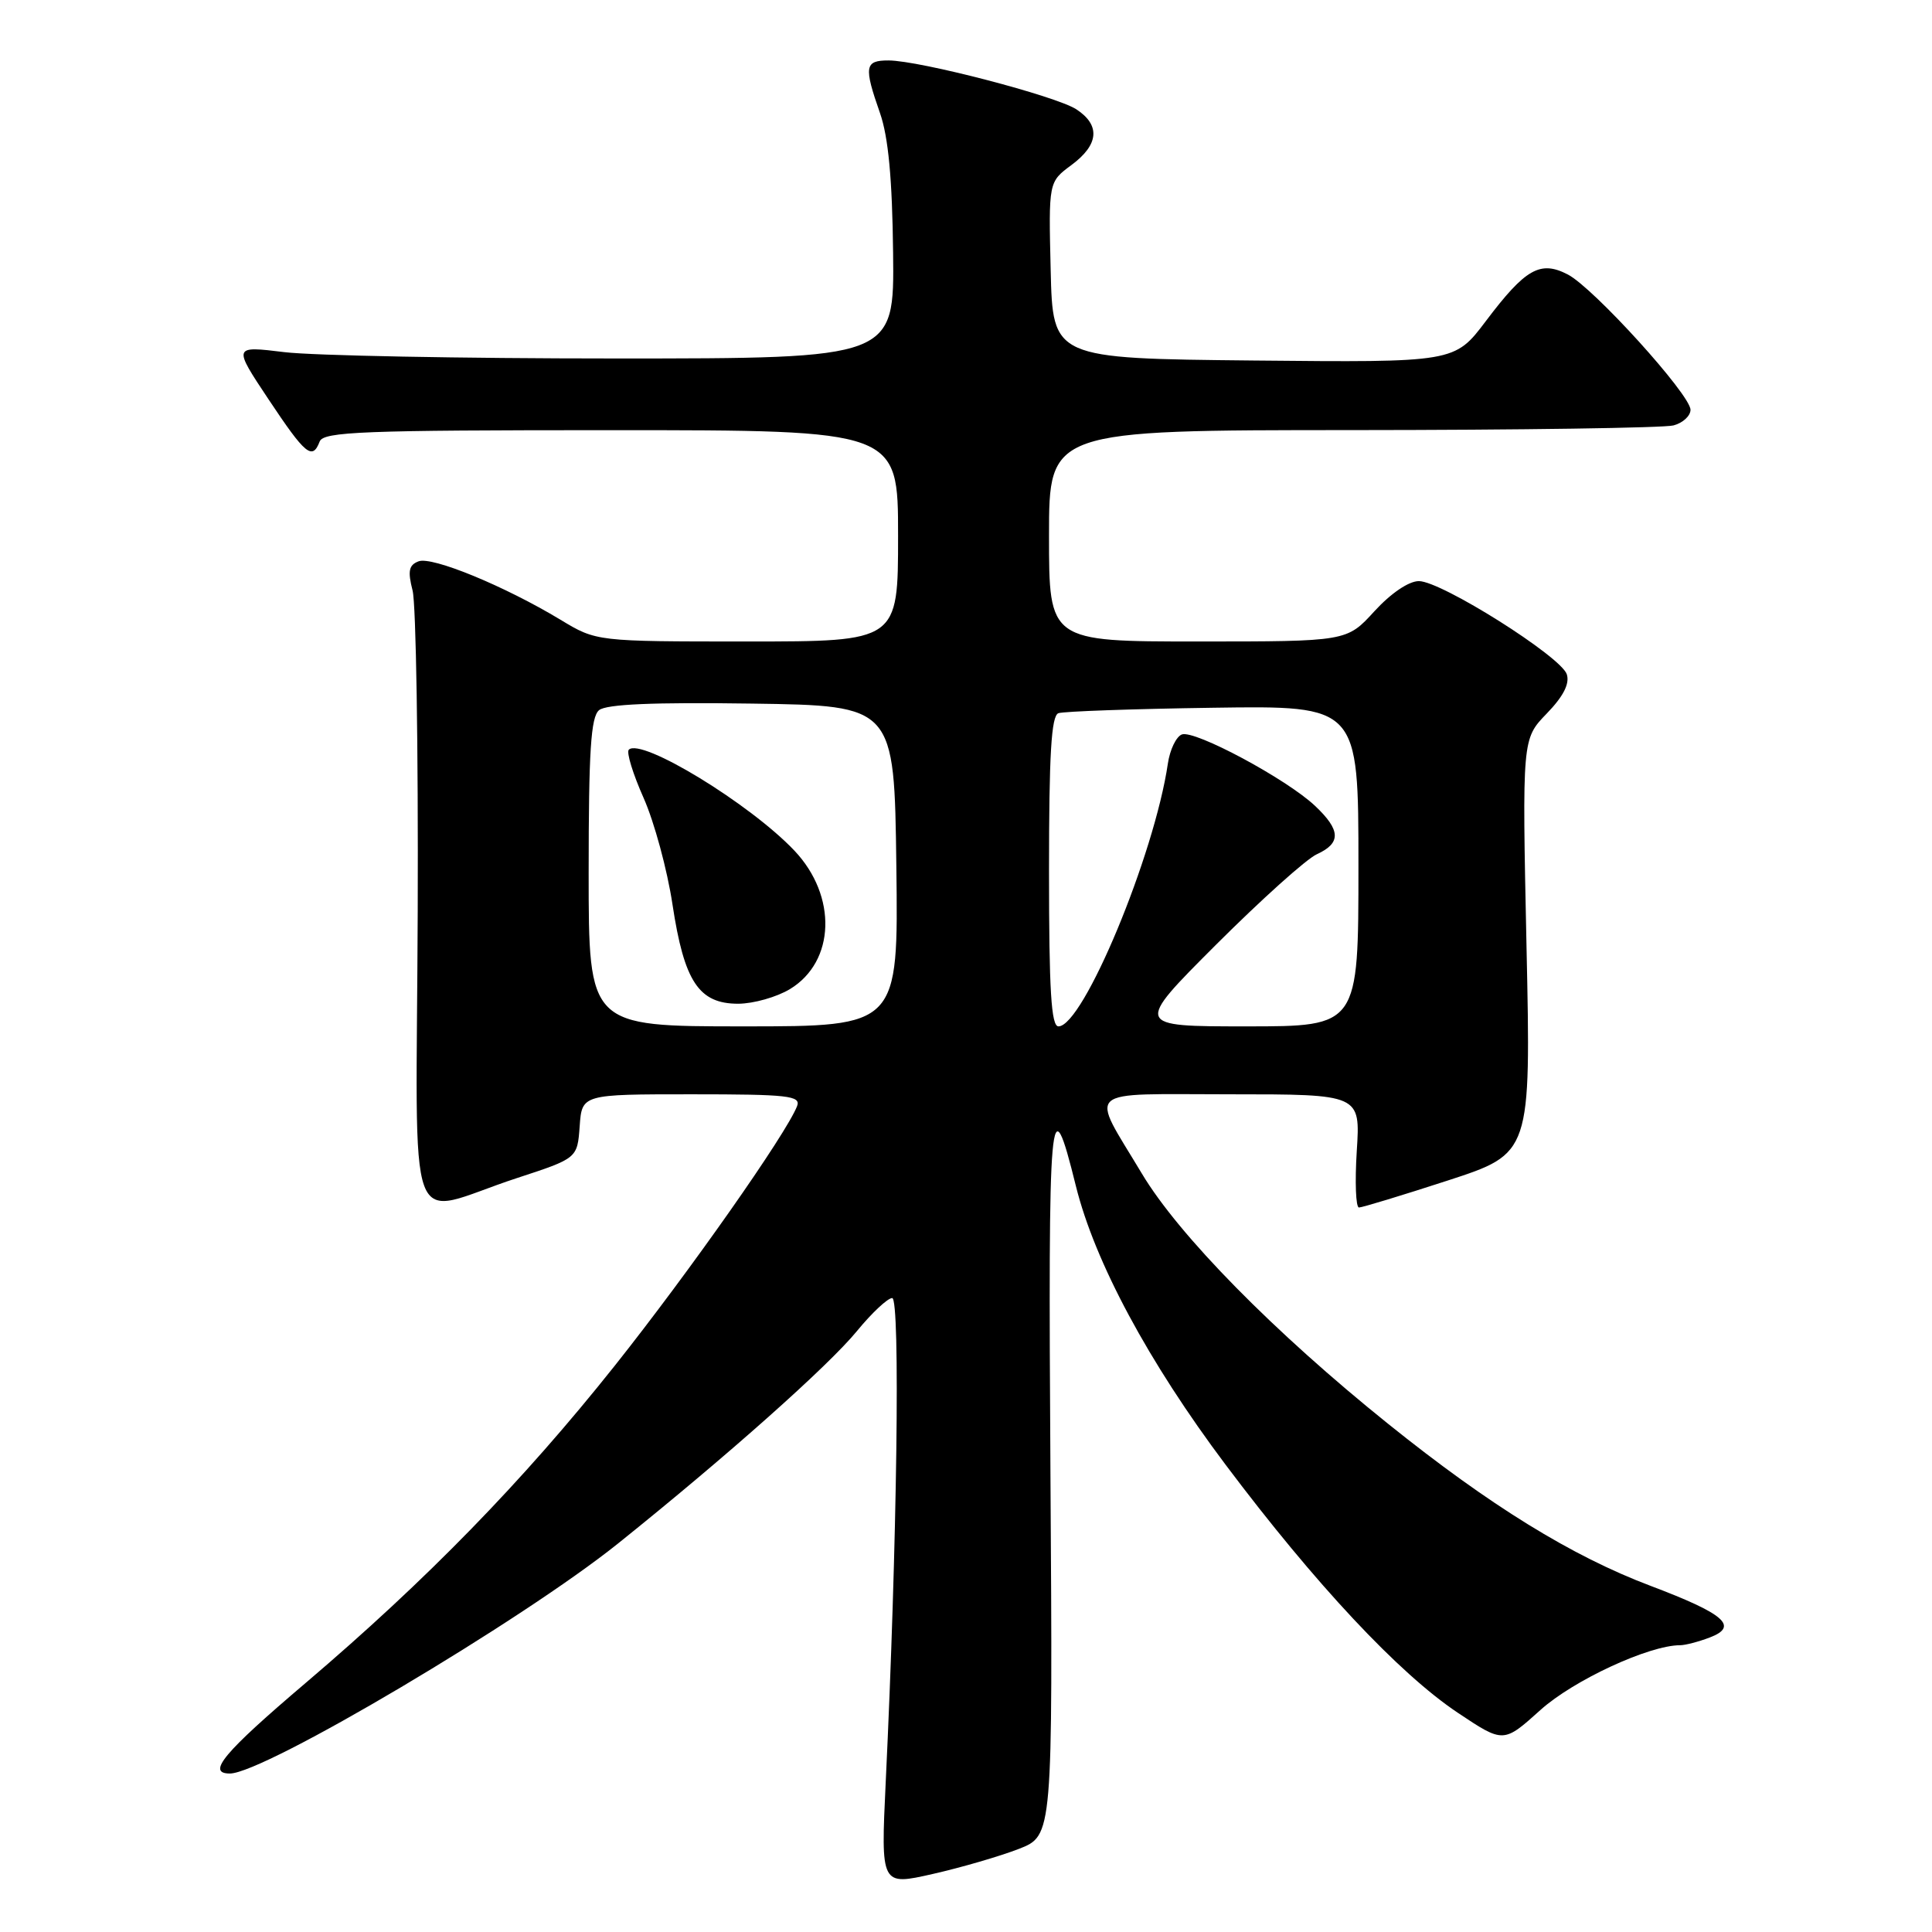<?xml version="1.0" encoding="UTF-8" standalone="no"?>
<!DOCTYPE svg PUBLIC "-//W3C//DTD SVG 1.1//EN" "http://www.w3.org/Graphics/SVG/1.1/DTD/svg11.dtd" >
<svg xmlns="http://www.w3.org/2000/svg" xmlns:xlink="http://www.w3.org/1999/xlink" version="1.1" viewBox="0 0 256 256">
 <g >
 <path fill="currentColor"
d=" M 135.00 244.99 C 139.50 243.23 139.50 243.23 139.19 195.36 C 138.88 146.05 139.12 143.26 142.56 157.15 C 145.06 167.22 152.18 180.48 162.41 194.10 C 174.28 209.90 185.37 221.75 193.18 226.96 C 199.22 230.99 199.22 230.99 204.12 226.58 C 208.51 222.63 218.51 218.00 222.63 218.00 C 223.31 218.00 225.07 217.54 226.54 216.98 C 230.44 215.50 228.54 213.85 218.70 210.13 C 208.26 206.19 197.39 199.48 183.94 188.67 C 168.84 176.54 156.20 163.70 151.30 155.50 C 144.39 143.96 143.23 145.00 163.02 145.00 C 180.26 145.00 180.26 145.00 179.78 152.50 C 179.52 156.62 179.65 160.00 180.07 160.00 C 180.49 160.00 185.79 158.39 191.85 156.42 C 202.86 152.83 202.86 152.83 202.27 125.38 C 201.69 97.92 201.69 97.92 204.94 94.56 C 207.15 92.28 208.01 90.60 207.61 89.35 C 206.85 87.00 190.99 77.00 188.01 77.00 C 186.67 77.00 184.30 78.61 182.11 81.00 C 178.46 85.00 178.46 85.00 158.73 85.00 C 139.00 85.00 139.00 85.00 139.00 71.00 C 139.00 57.00 139.00 57.00 179.25 56.99 C 201.39 56.98 220.51 56.70 221.75 56.37 C 222.99 56.04 224.00 55.11 224.00 54.30 C 224.00 52.31 211.16 38.14 207.74 36.37 C 204.09 34.48 202.13 35.59 196.88 42.55 C 192.74 48.03 192.74 48.03 166.12 47.77 C 139.50 47.50 139.50 47.50 139.22 35.80 C 138.94 24.11 138.94 24.11 141.97 21.87 C 145.61 19.17 145.84 16.60 142.63 14.49 C 139.94 12.73 121.90 8.03 117.75 8.01 C 114.57 8.00 114.44 8.81 116.61 15.00 C 117.71 18.16 118.23 23.68 118.34 33.50 C 118.50 47.50 118.50 47.50 81.50 47.50 C 61.15 47.50 41.43 47.12 37.68 46.66 C 30.87 45.83 30.87 45.83 35.58 52.91 C 40.47 60.26 41.39 61.03 42.36 58.50 C 42.86 57.20 48.09 57.00 80.97 57.00 C 119.00 57.00 119.00 57.00 119.00 71.00 C 119.00 85.00 119.00 85.00 99.02 85.00 C 79.03 85.00 79.03 85.00 74.27 82.12 C 66.88 77.66 57.24 73.69 55.46 74.38 C 54.17 74.87 54.01 75.67 54.67 78.25 C 55.13 80.04 55.43 99.16 55.35 120.74 C 55.18 165.71 53.44 161.03 68.50 156.10 C 76.50 153.48 76.50 153.48 76.81 149.24 C 77.11 145.00 77.11 145.00 91.66 145.00 C 104.42 145.00 106.14 145.19 105.62 146.56 C 104.21 150.21 91.36 168.51 81.43 181.00 C 69.25 196.31 56.52 209.37 40.50 223.00 C 29.64 232.23 27.32 235.00 30.46 235.00 C 34.98 235.00 69.17 214.73 81.92 204.50 C 96.38 192.90 109.77 180.99 113.56 176.36 C 115.53 173.96 117.62 172.00 118.22 172.00 C 119.31 172.00 118.87 204.74 117.36 236.18 C 116.71 249.87 116.71 249.87 123.60 248.31 C 127.40 247.45 132.53 245.95 135.00 244.99 Z  M 78.00 115.62 C 78.00 99.52 78.29 95.00 79.38 94.10 C 80.34 93.31 86.56 93.04 99.63 93.23 C 118.50 93.50 118.50 93.50 118.77 114.75 C 119.04 136.00 119.04 136.00 98.52 136.00 C 78.00 136.00 78.00 136.00 78.00 115.62 Z  M 104.69 131.05 C 110.68 127.40 110.95 118.73 105.27 112.72 C 99.39 106.51 84.96 97.71 83.32 99.34 C 82.98 99.68 83.87 102.56 85.28 105.73 C 86.69 108.90 88.42 115.26 89.11 119.86 C 90.66 130.08 92.60 133.00 97.82 133.00 C 99.85 132.99 102.93 132.12 104.69 131.05 Z  M 139.00 115.47 C 139.00 99.94 139.30 94.83 140.25 94.50 C 140.94 94.26 150.16 93.93 160.75 93.78 C 180.00 93.50 180.00 93.50 180.00 114.75 C 180.00 136.00 180.00 136.00 165.16 136.00 C 150.31 136.00 150.31 136.00 161.15 125.16 C 167.11 119.21 173.11 113.81 174.49 113.19 C 177.73 111.71 177.66 110.00 174.25 106.78 C 170.48 103.22 158.28 96.68 156.60 97.32 C 155.85 97.61 155.02 99.34 154.75 101.17 C 152.96 113.33 143.52 136.00 140.25 136.00 C 139.29 136.00 139.00 131.23 139.00 115.47 Z "/>
</g>
</svg>